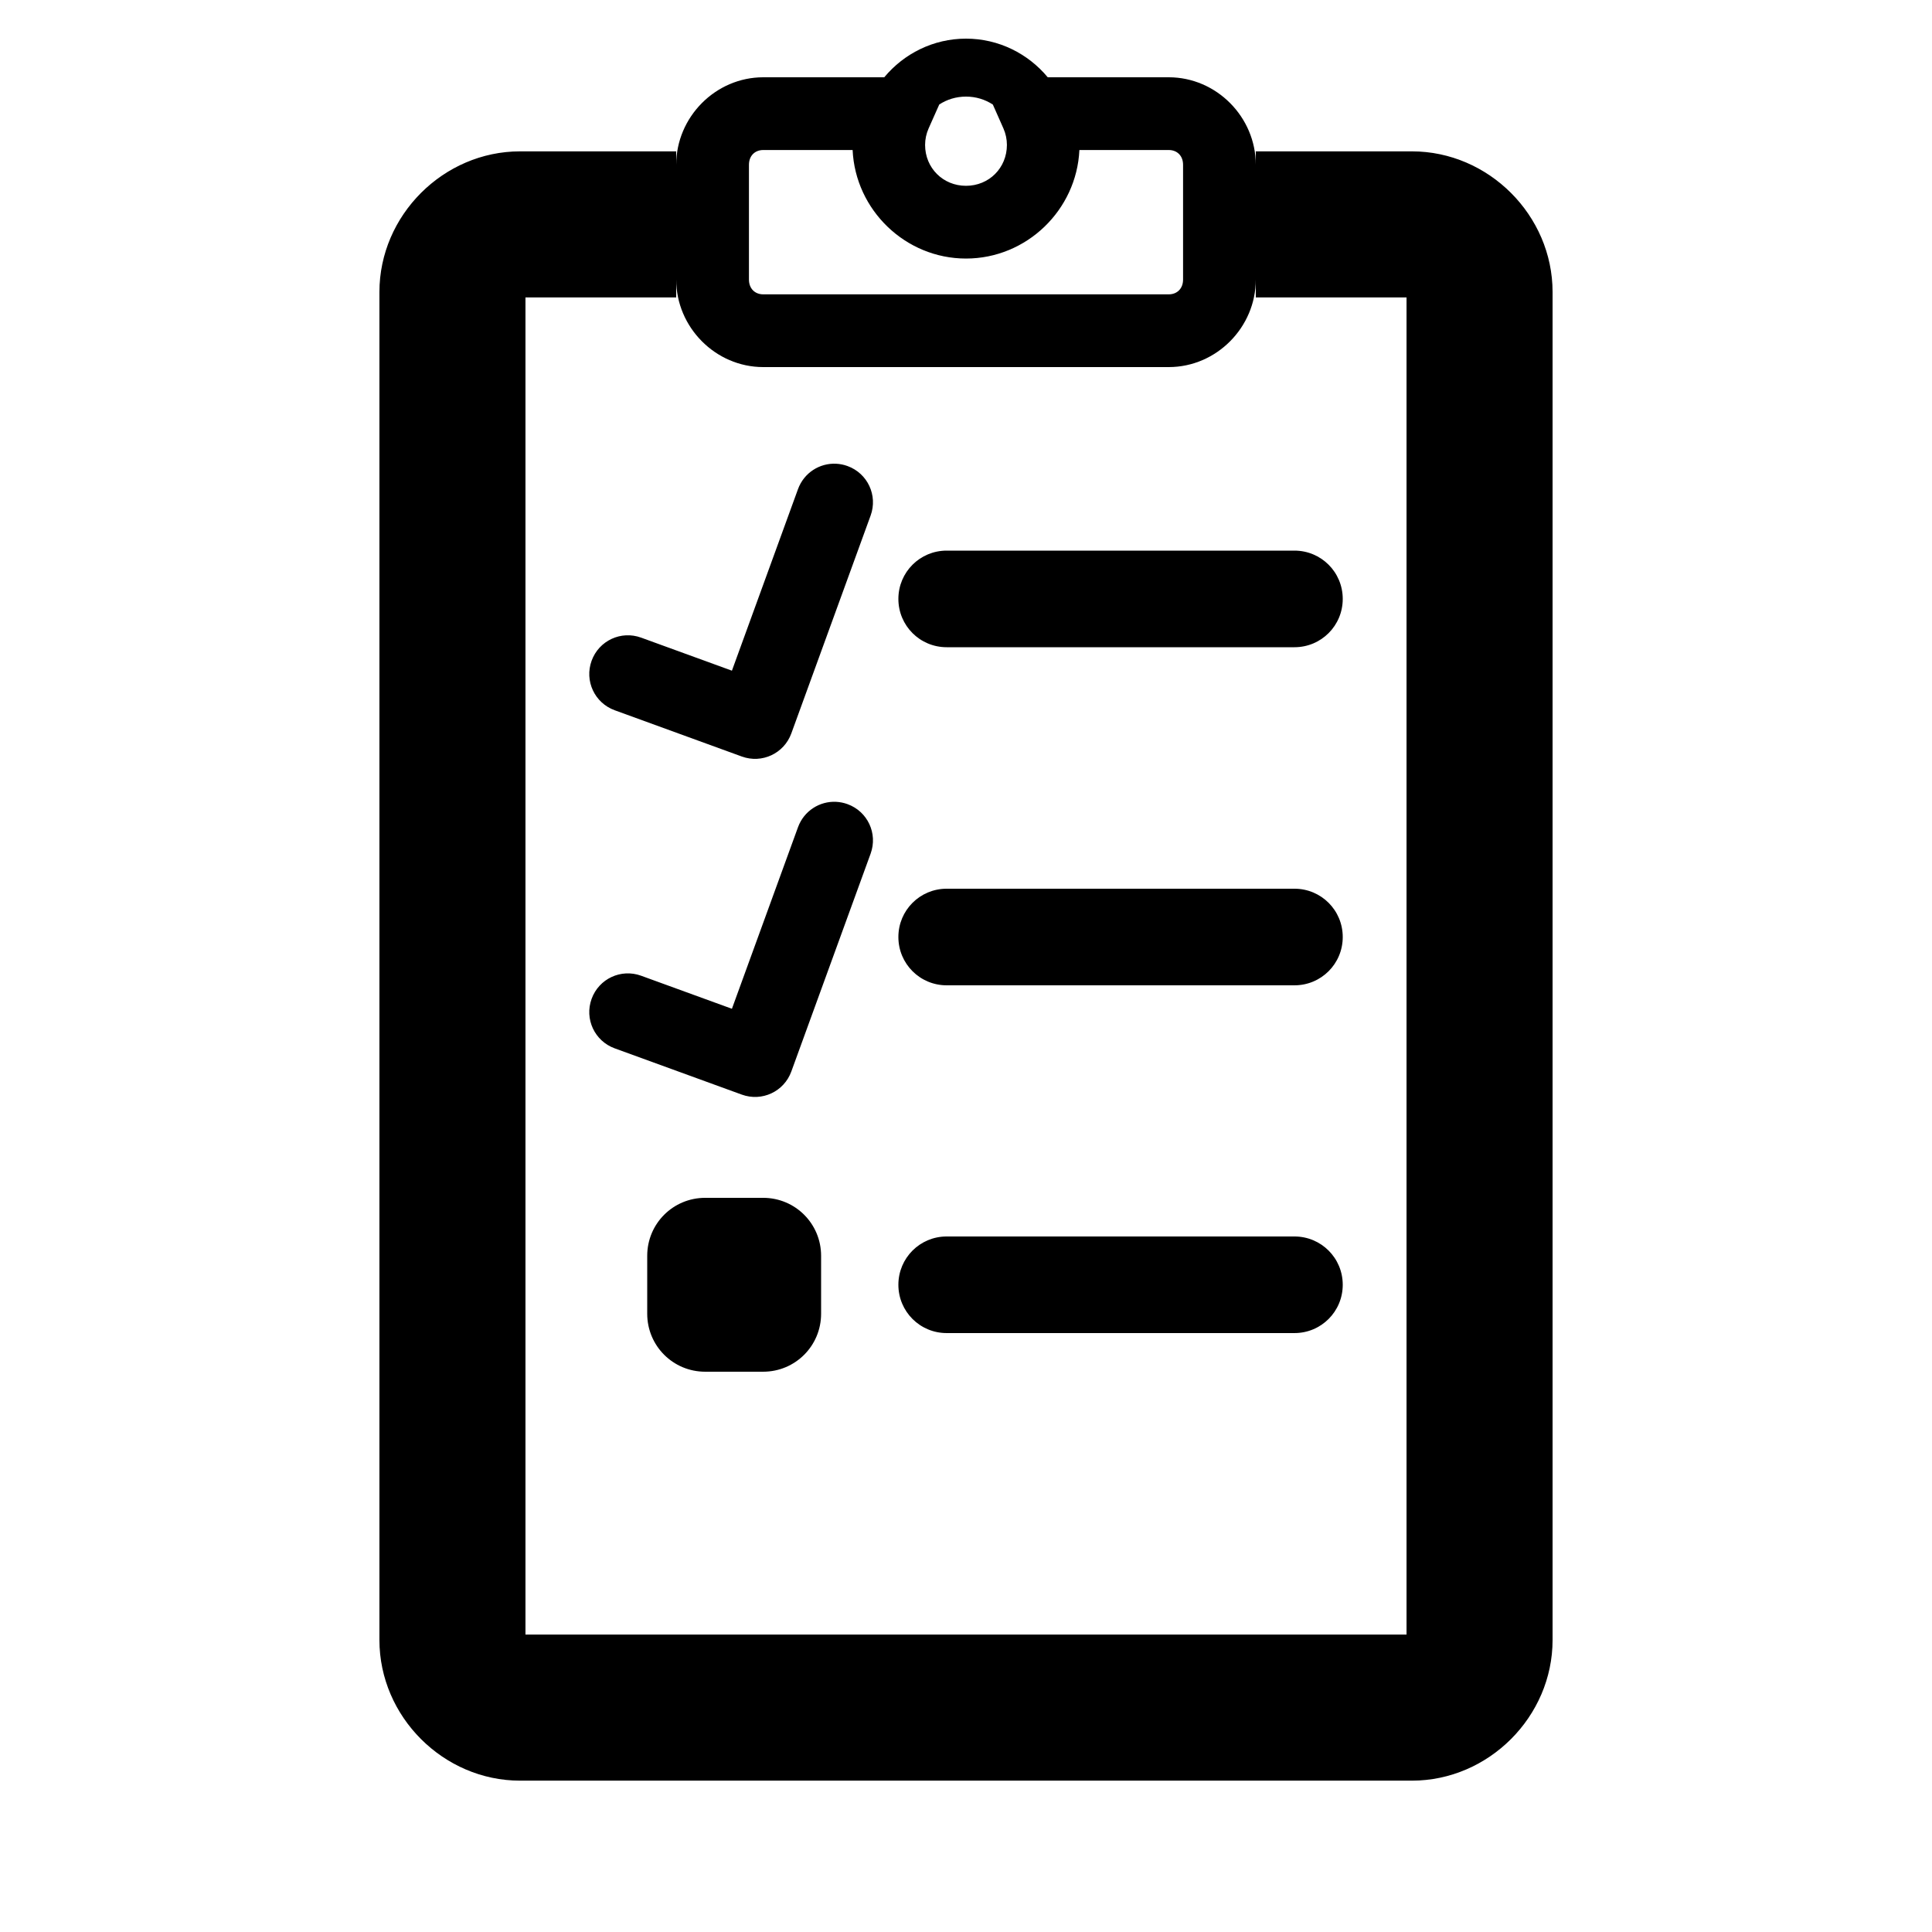 <?xml version="1.0" encoding="UTF-8"?>
<svg version="1.1" viewBox="0 0 1000 1000" xmlns="http://www.w3.org/2000/svg" xmlns:cc="http://creativecommons.org/ns#" xmlns:dc="http://purl.org/dc/elements/1.1/" xmlns:rdf="http://www.w3.org/1999/02/22-rdf-syntax-ns#">
  <path d="m500 20c-16.945 0-32.188 7.81-42.307 20h-62.635c-24.729 0-45.059 20.619-45.059 45.297v-6.955h-80.816c-39.675 0-72.795 33.12-72.795 72.795v697.73c0 39.675 33.12 72.795 72.795 72.795h461.63c39.675 0 72.795-33.12 72.795-72.795v-697.73c0-39.675-33.12-72.795-72.795-72.795h-80.816v6.955c0-24.678-20.33-45.297-45.059-45.297h-62.635c-10.118-12.19-25.362-20-42.307-20zm0 30c5.177 0 9.943 1.516 13.898 4.127l5.461 12.324c1.194 2.695 1.813 5.609 1.816 8.557-4e-3 11.914-9.26 21.168-21.176 21.168-11.911 0-21.163-9.248-21.174-21.156 8e-3 -2.945 0.628-5.856 1.824-8.547l5.504-12.377c3.945-2.59 8.691-4.096 13.846-4.096zm-104.94 27.648h46.254c1.415 31.049 27.316 56.176 58.688 56.176s57.273-25.127 58.688-56.176h46.254c4.34 0 7.41 2.994 7.41 7.648v59.406c0 4.654-3.07 7.648-7.41 7.648h-209.88c-4.34 0-7.41-2.994-7.41-7.648v-59.406c0-4.654 3.07-7.648 7.41-7.648zm-45.059 67.055c0 24.678 20.33 45.297 45.059 45.297h209.88c24.729 0 45.059-20.619 45.059-45.297v8.838c0 0.133-0.016 0.26-0.018 0.393h78.039v692.13h-456.04v-692.13h78.039c-0.001-0.132-0.018-0.26-0.018-0.393v-8.838zm82.768 95.32c-8.523-0.415-16.648 4.691-19.727 13.15l-34.203 93.969-46.984-17.102c-10.412-3.79-21.843 1.541-25.633 11.953-3.79 10.412 1.541 21.845 11.953 25.635l65.777 23.941c10.412 3.79 21.845-1.541 25.635-11.953l41.043-112.76c3.79-10.412-1.541-21.843-11.953-25.633-1.952-0.711-3.941-1.101-5.908-1.197zm57.232 44.977c-13.85 0-25 11.15-25 25s11.15 25 25 25h180c13.85 0 25-11.15 25-25s-11.15-25-25-25h-180zm-57.232 130.02c-8.523-0.415-16.648 4.691-19.727 13.15l-34.203 93.969-46.984-17.102c-10.412-3.79-21.843 1.541-25.633 11.953-3.79 10.412 1.541 21.845 11.953 25.635l65.777 23.941c10.412 3.79 21.845-1.541 25.635-11.953l41.043-112.76c3.79-10.412-1.541-21.843-11.953-25.633-1.952-0.711-3.941-1.101-5.908-1.197zm57.232 44.977c-13.85 0-25 11.15-25 25s11.15 25 25 25h180c13.85 0 25-11.15 25-25s-11.15-25-25-25h-180zm-125 160c-16.62 0-30 13.38-30 30v30c0 16.62 13.38 30 30 30h30c16.62 0 30-13.38 30-30v-30c0-16.62-13.38-30-30-30h-30zm125 20c-13.85 0-25 11.15-25 25s11.15 25 25 25h180c13.85 0 25-11.15 25-25s-11.15-25-25-25h-180z"/>
</svg>
